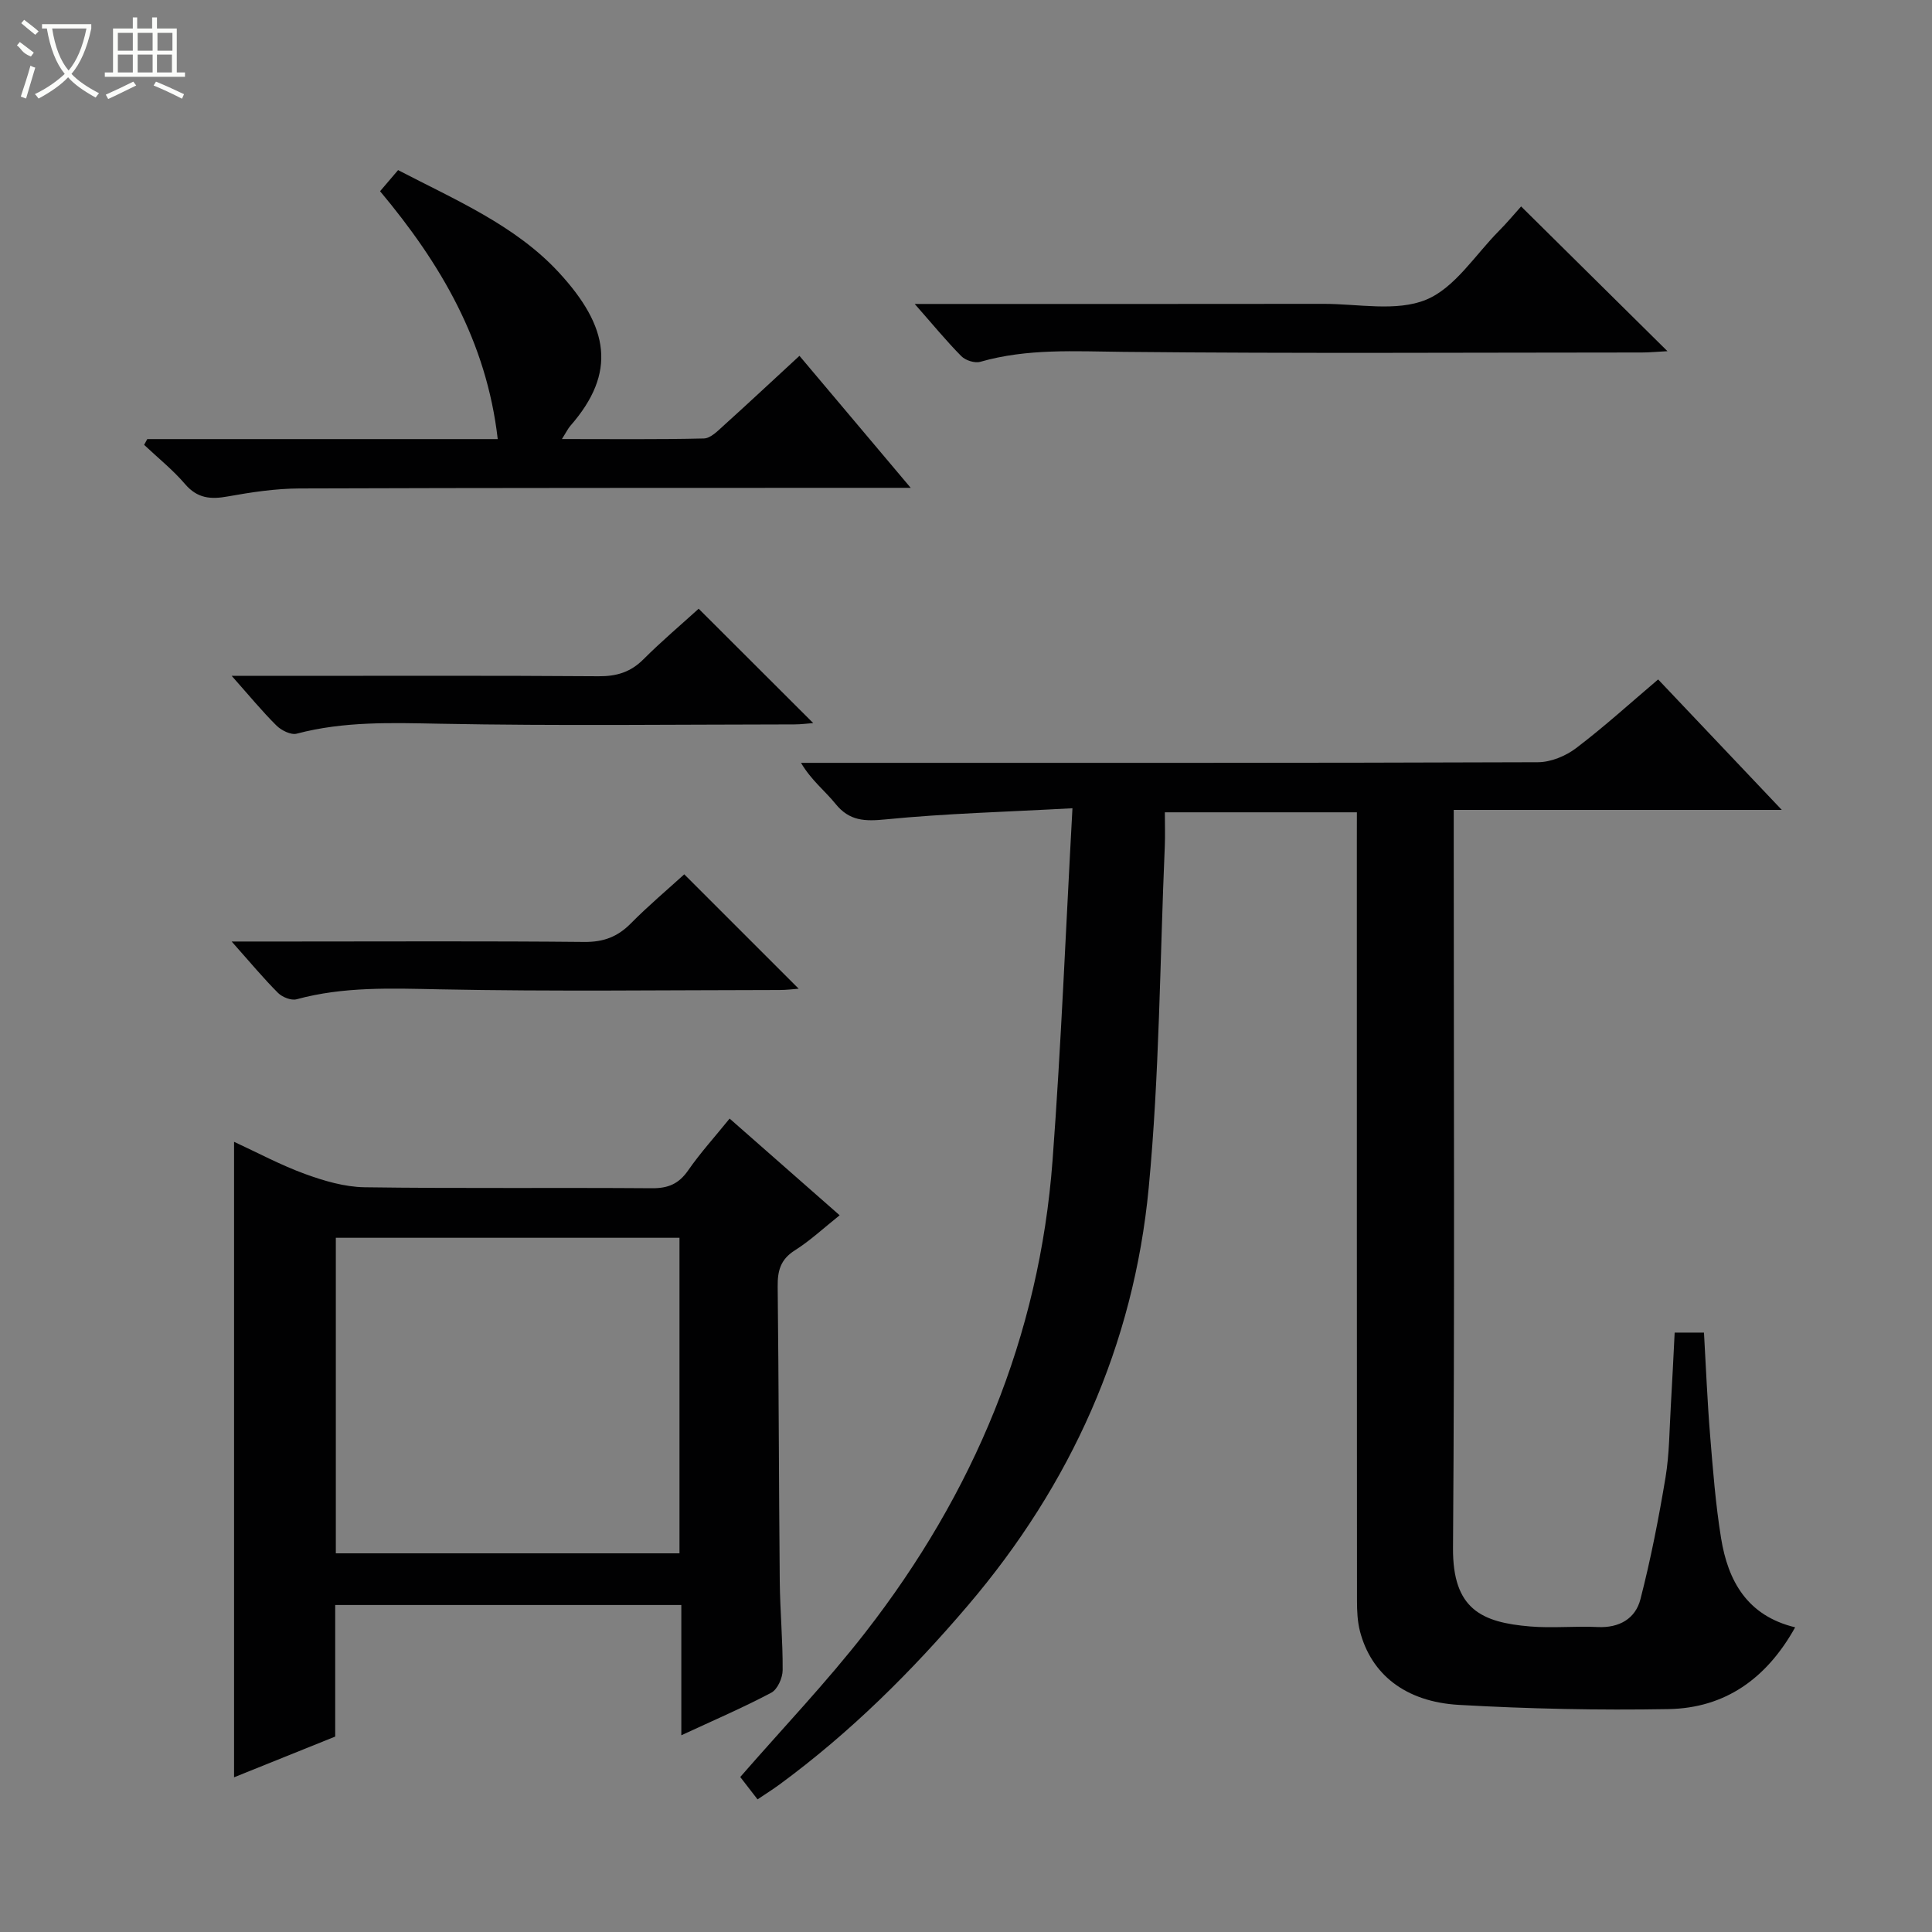 <svg enable-background="new 0 0 400 400" viewBox="0 0 400 400" xmlns="http://www.w3.org/2000/svg"><rect x="0" y="0" width="400" height="400" fill="#808080" stroke="none"/><g fill="#010102"><path d="m280.93 168.18c-13.63 0-26.42 0-39.76 0 0 2.44.08 4.71-.01 6.98-1.02 23.59-1.1 47.26-3.33 70.74-3.1 32.61-16.12 61.46-37.4 86.45-11.69 13.73-24.43 26.38-39.01 37.09-1.33.98-2.73 1.86-4.58 3.1-1.34-1.73-2.6-3.37-3.58-4.63 8.8-10.11 17.89-19.63 25.93-29.97 22.35-28.74 36-61.17 38.73-97.68 1.78-23.83 2.73-47.72 4.12-72.92-13.85.76-26.27 1.08-38.6 2.3-4.37.43-7.56.38-10.47-3.23-2.16-2.68-4.98-4.83-7.13-8.47h5.13c49.15 0 98.3.05 147.45-.13 2.66-.01 5.74-1.28 7.9-2.92 5.81-4.41 11.22-9.33 16.98-14.22 8.45 8.91 16.67 17.59 25.6 27.01-22.97 0-45.1 0-67.92 0v6.36c0 48.82.21 97.64-.15 146.45-.09 12.73 5.98 15.41 15.95 16.25 4.63.39 9.33-.11 13.99.12 4.48.22 7.82-1.73 8.86-5.74 2.14-8.31 3.79-16.77 5.2-25.24.81-4.89.8-9.93 1.1-14.9.3-4.94.52-9.88.79-15.08h6.07c.41 7.1.69 14.2 1.27 21.27.58 7.11 1.13 14.26 2.27 21.29 1.43 8.84 5.39 16.06 15.34 18.46-5.96 10.69-14.56 16.71-26.2 16.93-14.46.26-28.96-.05-43.4-.87-11.14-.63-18.19-6.37-20.5-15.23-.53-2.05-.62-4.26-.62-6.4-.03-52.32-.03-104.63-.03-156.95.01-1.95.01-3.9.01-6.22z"/><path d="m151.06 231.59c7.9 6.94 15.23 13.39 22.78 20.02-3.27 2.61-6.09 5.25-9.3 7.28-2.97 1.88-3.57 4.25-3.53 7.5.23 20.32.24 40.64.43 60.96.06 6.15.64 12.29.6 18.44-.01 1.61-1.07 3.99-2.36 4.67-5.84 3.09-11.93 5.71-18.62 8.81 0-9.3 0-17.99 0-26.97-24.1 0-47.67 0-71.66 0v27.24c-7.1 2.86-13.96 5.62-20.94 8.43 0-43.84 0-87.34 0-131.57 4.9 2.26 9.65 4.82 14.67 6.65 3.95 1.44 8.22 2.7 12.37 2.76 19.82.28 39.65.05 59.47.2 3.34.03 5.55-.89 7.48-3.66 2.54-3.66 5.55-6.98 8.61-10.76zm-81.53 24.68v65.33h71.15c0-21.91 0-43.49 0-65.33-23.8 0-47.35 0-71.15 0z"/><path d="m30.49 90.91h72.56c-2.32-20.21-11.8-36.32-24.36-51.32 1.23-1.44 2.37-2.78 3.73-4.37 11.86 6.17 24.26 11.43 33.25 21.15 10.45 11.3 12.06 20.77 2.42 31.79-.51.59-.85 1.32-1.75 2.74 10.27 0 19.83.11 29.39-.12 1.38-.03 2.85-1.54 4.04-2.62 5.19-4.68 10.28-9.45 15.75-14.49 7.53 8.94 14.88 17.67 23.03 27.33-2.64 0-4.34 0-6.05 0-40.17.02-80.33-.01-120.49.13-4.95.02-9.94.77-14.83 1.65-3.56.65-6.32.42-8.87-2.56-2.53-2.96-5.63-5.43-8.47-8.12.21-.39.43-.79.65-1.19z"/><path d="m189.38 62.93c29.07 0 56.86.02 84.65-.02 7.14-.01 15.06 1.67 21.21-.85 5.98-2.45 10.17-9.29 15.1-14.25 1.64-1.65 3.13-3.44 4.59-5.07 10.2 10.09 19.97 19.75 30.3 29.97-2.16.11-3.72.27-5.27.27-35.8.01-71.59.23-107.39-.13-9.99-.1-19.87-.74-29.62 2.06-1.13.32-3.05-.29-3.91-1.16-3.11-3.14-5.93-6.59-9.66-10.82z"/><path d="m47.97 139.93h11.04c21.64 0 43.27-.08 64.91.08 3.75.03 6.64-.85 9.31-3.52 3.74-3.74 7.79-7.16 11.42-10.46 8.07 8.05 15.81 15.78 23.72 23.68-1.15.08-2.53.27-3.91.27-24.47.02-48.94.33-73.4-.14-10.01-.19-19.85-.53-29.63 2.06-1.19.31-3.16-.67-4.17-1.66-2.94-2.91-5.58-6.13-9.29-10.31z"/><path d="m47.96 194.93h12.58c20.14 0 40.29-.11 60.43.09 3.99.04 6.91-1.07 9.65-3.85 3.6-3.64 7.53-6.95 11.05-10.15 8.05 8.05 15.79 15.78 23.69 23.68-1.17.09-2.55.27-3.93.27-23.47.02-46.95.33-70.41-.14-10-.2-19.86-.6-29.62 2.06-1.11.3-2.96-.44-3.84-1.32-3.03-3.03-5.79-6.36-9.6-10.64z"/></g><path d="m6.4 11.7c-2-.8-1.9-1.6-2.9-2.3l.6-.7c.9.7 1.9 1.4 2.9 2.2zm-2.1 8.3c.7-2.1 1.4-4.2 2-6.4.2.1.6.3 1 .4-.7 2.3-1.3 4.4-1.9 6.4zm3-12.8c-1.1-.9-2.1-1.7-2.9-2.4l.6-.7c1 .8 2 1.5 3 2.4zm1.4-1.3v-.9h10.2v.9c-.9 4.2-2.3 7.3-4.1 9.4 1.3 1.4 3.2 2.7 5.7 4-.2.2-.4.5-.7.9-2.5-1.4-4.4-2.7-5.7-4.2-1.4 1.5-3.5 3-6.1 4.4 0 0 0 0-.1-.1-.3-.4-.5-.7-.7-.8 2.7-1.3 4.7-2.8 6.2-4.2-1.8-2.2-3-5.3-3.7-9.4zm9.2 0h-7.1c.6 3.8 1.7 6.7 3.4 8.7 1.7-2 2.9-4.8 3.7-8.7z" fill="#fbfcfa"/><path d="m31.6 3.6h.9v2.3h4.1v9.1h1.7v.9h-16.6v-.9h1.7v-9.1h4.1v-2.3h.9v2.3h3.1v-2.3zm-4 13.3.6.8c-1.9.9-3.8 1.9-5.8 2.8-.2-.3-.3-.6-.5-.9 2-.9 3.9-1.8 5.7-2.7zm-3.2-10.1v3.7h3.1v-3.7zm0 4.5v3.7h3.1v-3.7zm4.1-4.5v3.7h3.1v-3.7zm0 4.5v3.7h3.1v-3.7zm9.1 9.1c-2.1-1.1-4.1-2-5.8-2.7l.5-.8c2.2.9 4.1 1.8 5.8 2.6l-.4.9zm-1.9-13.6h-3.1v3.7h3.1zm-3.2 4.5v3.7h3.1v-3.7z" fill="#fbfcfa"/></svg>